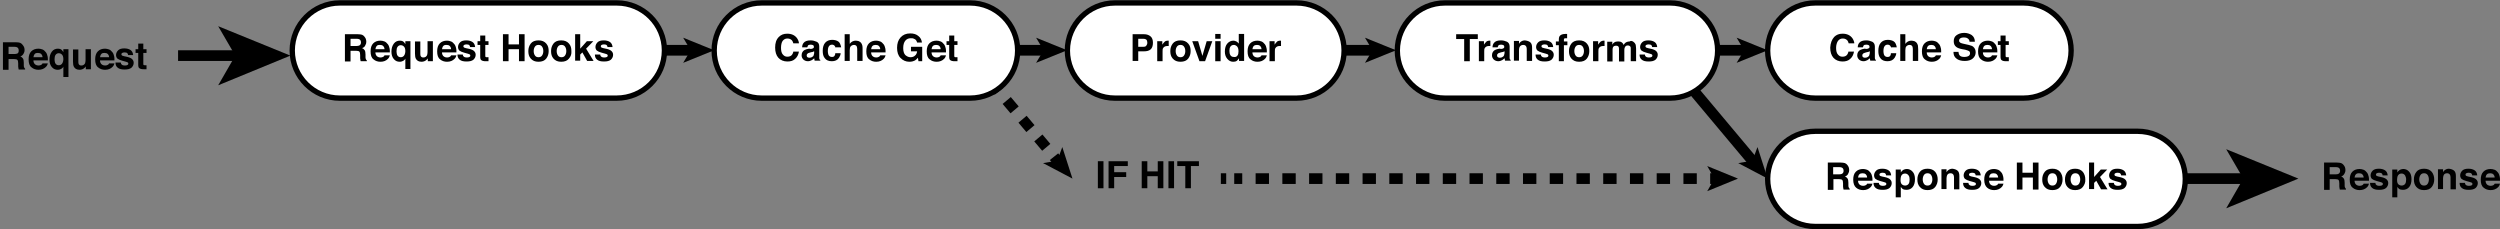 <?xml version="1.0" encoding="utf-8"?>
<!-- Generator: Adobe Illustrator 19.1.0, SVG Export Plug-In . SVG Version: 6.00 Build 0)  -->
<svg version="1.1" id="Layer_1" xmlns="http://www.w3.org/2000/svg" xmlns:xlink="http://www.w3.org/1999/xlink" x="0px" y="0px"
	 width="935px" height="85.7px" viewBox="0 0 935 85.7" enable-background="new 0 0 935 85.7" xml:space="preserve">
<rect x="0" y="0" width="935" height="85.7" fill="#808080" stroke="none"/>
<g>
	<g>
		<line fill="none" stroke="#000000" stroke-width="4" stroke-miterlimit="10" x1="395.8" y1="60.6" x2="394.2" y2="58.6"/>
		
			<line fill="none" stroke="#000000" stroke-width="4" stroke-miterlimit="10" stroke-dasharray="4.585,4.585" x1="391.3" y1="55.1" x2="375" y2="35.8"/>
		<line fill="none" stroke="#000000" stroke-width="4" stroke-miterlimit="10" x1="373.6" y1="34.1" x2="372" y2="32.2"/>
		<g>
			<polygon points="401.1,66.8 397.3,55 395.4,60.1 390.1,61 			"/>
		</g>
	</g>
</g>
<g>
	<g>
		<line fill="none" stroke="#000000" stroke-width="4" stroke-miterlimit="10" x1="390.6" y1="18.8" x2="375.6" y2="18.8"/>
		<g>
			<polygon points="399.1,18.8 387.5,14.1 390.3,18.8 387.5,23.5 			"/>
		</g>
	</g>
</g>
<g>
	<g>
		<line fill="none" stroke="#000000" stroke-width="4" stroke-miterlimit="10" x1="258.6" y1="18.8" x2="243.6" y2="18.8"/>
		<g>
			<polygon points="267.1,18.8 255.5,14.1 258.3,18.8 255.5,23.5 			"/>
		</g>
	</g>
</g>
<path fill="#FFFFFF" stroke="#000000" stroke-width="2" stroke-miterlimit="10" d="M230.6,36.7H127.1c-9.8,0-17.8-8-17.8-17.8v0
	c0-9.8,8-17.8,17.8-17.8l103.6,0c9.8,0,17.8,8,17.8,17.8v0C248.5,28.7,240.5,36.7,230.6,36.7z"/>
<g>
	<path d="M135.4,13c0.4,0.2,0.7,0.4,0.9,0.7c0.2,0.3,0.4,0.5,0.5,0.8c0.1,0.3,0.2,0.7,0.2,1.1c0,0.5-0.1,0.9-0.4,1.4
		c-0.2,0.5-0.6,0.8-1.2,1c0.5,0.2,0.8,0.5,1,0.8c0.2,0.3,0.3,0.9,0.3,1.6v0.7c0,0.5,0,0.8,0.1,0.9c0.1,0.3,0.2,0.5,0.4,0.6v0.3h-2.3
		c-0.1-0.2-0.1-0.4-0.1-0.5c-0.1-0.3-0.1-0.6-0.1-0.9l0-0.9c0-0.6-0.1-1.1-0.3-1.3s-0.6-0.3-1.2-0.3h-2.1v4H129V12.8h4.8
		C134.5,12.8,135.1,12.9,135.4,13z M131.1,14.5v2.7h2.3c0.4,0,0.8-0.1,1-0.2c0.4-0.2,0.6-0.6,0.6-1.1c0-0.6-0.2-1-0.6-1.2
		c-0.2-0.1-0.5-0.2-1-0.2H131.1z"/>
	<path d="M143.8,15.5c0.5,0.2,0.9,0.6,1.3,1.1c0.3,0.4,0.5,1,0.6,1.5c0.1,0.3,0.1,0.8,0.1,1.5h-5.4c0,0.7,0.3,1.3,0.8,1.6
		c0.3,0.2,0.7,0.3,1.1,0.3c0.4,0,0.8-0.1,1.1-0.3c0.2-0.1,0.3-0.3,0.4-0.5h2c-0.1,0.4-0.3,0.9-0.7,1.3c-0.7,0.7-1.6,1.1-2.8,1.1
		c-1,0-1.9-0.3-2.6-0.9c-0.8-0.6-1.1-1.6-1.1-3c0-1.3,0.3-2.3,1-3c0.7-0.7,1.6-1,2.7-1C142.7,15.2,143.3,15.3,143.8,15.5z
		 M140.9,17.2c-0.3,0.3-0.4,0.7-0.5,1.2h3.4c0-0.5-0.2-0.9-0.5-1.2c-0.3-0.3-0.7-0.4-1.2-0.4C141.5,16.8,141.1,16.9,140.9,17.2z"/>
	<path d="M150.9,15.6c0.2,0.2,0.5,0.5,0.7,0.9v-1.1h1.9v10.4h-1.9v-3.9c-0.1,0.3-0.4,0.6-0.7,0.8c-0.4,0.2-0.8,0.4-1.4,0.4
		c-0.9,0-1.6-0.3-2.2-1s-0.9-1.6-0.9-2.8c0-1.2,0.3-2.2,0.9-3s1.4-1.1,2.3-1.1C150,15.2,150.5,15.3,150.9,15.6z M151.3,20.5
		c0.2-0.4,0.3-0.9,0.3-1.4c0-0.5-0.1-0.9-0.2-1.2c-0.3-0.6-0.8-1-1.5-1c-0.5,0-0.9,0.2-1.2,0.6c-0.3,0.4-0.4,1-0.4,1.7
		c0,0.5,0.1,0.9,0.2,1.3c0.3,0.6,0.7,0.9,1.4,0.9C150.5,21.4,151,21.1,151.3,20.5z"/>
	<path d="M157.2,15.4v4.5c0,0.4,0,0.7,0.1,1c0.2,0.4,0.5,0.6,1,0.6c0.7,0,1.1-0.3,1.4-0.8c0.1-0.3,0.2-0.7,0.2-1.2v-4.1h2v7.5H160
		v-1.1c0,0-0.1,0.1-0.1,0.2s-0.2,0.2-0.3,0.3c-0.3,0.3-0.6,0.5-0.9,0.6c-0.3,0.1-0.6,0.2-1,0.2c-1.1,0-1.8-0.4-2.2-1.2
		c-0.2-0.4-0.3-1.1-0.3-1.9v-4.5H157.2z"/>
	<path d="M168.7,15.5c0.5,0.2,0.9,0.6,1.3,1.1c0.3,0.4,0.5,1,0.6,1.5c0.1,0.3,0.1,0.8,0.1,1.5h-5.4c0,0.7,0.3,1.3,0.8,1.6
		c0.3,0.2,0.7,0.3,1.1,0.3c0.4,0,0.8-0.1,1.1-0.3c0.2-0.1,0.3-0.3,0.4-0.5h2c-0.1,0.4-0.3,0.9-0.7,1.3c-0.7,0.7-1.6,1.1-2.8,1.1
		c-1,0-1.9-0.3-2.6-0.9c-0.8-0.6-1.1-1.6-1.1-3c0-1.3,0.3-2.3,1-3c0.7-0.7,1.6-1,2.7-1C167.6,15.2,168.2,15.3,168.7,15.5z
		 M165.8,17.2c-0.3,0.3-0.4,0.7-0.5,1.2h3.4c0-0.5-0.2-0.9-0.5-1.2c-0.3-0.3-0.7-0.4-1.2-0.4C166.4,16.8,166,16.9,165.8,17.2z"/>
	<path d="M173.1,20.4c0,0.3,0.1,0.6,0.3,0.7c0.2,0.3,0.7,0.4,1.3,0.4c0.4,0,0.7-0.1,0.9-0.2s0.3-0.3,0.3-0.5c0-0.2-0.1-0.4-0.3-0.5
		s-0.9-0.3-2-0.6c-0.8-0.2-1.4-0.5-1.8-0.8c-0.3-0.3-0.5-0.8-0.5-1.3c0-0.7,0.3-1.3,0.8-1.8c0.5-0.5,1.3-0.7,2.3-0.7
		c0.9,0,1.7,0.2,2.3,0.6c0.6,0.4,0.9,1,1,1.9h-1.9c0-0.3-0.1-0.4-0.2-0.6c-0.2-0.3-0.6-0.4-1.1-0.4c-0.4,0-0.7,0.1-0.9,0.2
		c-0.2,0.1-0.3,0.3-0.3,0.5c0,0.2,0.1,0.4,0.3,0.5c0.2,0.1,0.9,0.3,2,0.5c0.8,0.2,1.4,0.5,1.7,0.8c0.4,0.4,0.6,0.8,0.6,1.4
		c0,0.7-0.3,1.3-0.8,1.8c-0.6,0.5-1.4,0.7-2.6,0.7c-1.2,0-2-0.2-2.6-0.7c-0.6-0.5-0.8-1.1-0.8-1.9H173.1z"/>
	<path d="M178.6,16.8v-1.4h1v-2.1h1.9v2.1h1.2v1.4h-1.2v3.9c0,0.3,0,0.5,0.1,0.6c0.1,0.1,0.3,0.1,0.7,0.1c0.1,0,0.1,0,0.2,0
		c0.1,0,0.1,0,0.2,0v1.5l-0.9,0c-0.9,0-1.5-0.1-1.9-0.5c-0.2-0.2-0.3-0.6-0.3-1v-4.6H178.6z"/>
	<path d="M188.1,22.8V12.8h2.1v3.8h3.9v-3.8h2.1v10.1h-2.1v-4.5h-3.9v4.5H188.1z"/>
	<path d="M204.3,21.9c-0.6,0.8-1.6,1.2-2.9,1.2s-2.2-0.4-2.9-1.2s-0.9-1.7-0.9-2.8c0-1.1,0.3-2,0.9-2.8s1.6-1.2,2.9-1.2
		s2.2,0.4,2.9,1.2s0.9,1.7,0.9,2.8C205.2,20.2,204.9,21.1,204.3,21.9z M202.7,20.8c0.3-0.4,0.5-1,0.5-1.7c0-0.7-0.2-1.3-0.5-1.7
		c-0.3-0.4-0.7-0.6-1.3-0.6s-1,0.2-1.3,0.6c-0.3,0.4-0.5,1-0.5,1.7c0,0.7,0.2,1.3,0.5,1.7s0.7,0.6,1.3,0.6S202.4,21.2,202.7,20.8z"
		/>
	<path d="M212.8,21.9c-0.6,0.8-1.6,1.2-2.9,1.2s-2.2-0.4-2.9-1.2s-0.9-1.7-0.9-2.8c0-1.1,0.3-2,0.9-2.8s1.6-1.2,2.9-1.2
		s2.2,0.4,2.9,1.2s0.9,1.7,0.9,2.8C213.8,20.2,213.5,21.1,212.8,21.9z M211.3,20.8c0.3-0.4,0.5-1,0.5-1.7c0-0.7-0.2-1.3-0.5-1.7
		c-0.3-0.4-0.7-0.6-1.3-0.6s-1,0.2-1.3,0.6c-0.3,0.4-0.5,1-0.5,1.7c0,0.7,0.2,1.3,0.5,1.7s0.7,0.6,1.3,0.6S211,21.2,211.3,20.8z"/>
	<path d="M215.1,12.8h1.9v5.4l2.5-2.8h2.4l-2.7,2.8l2.8,4.6h-2.4l-1.8-3.2l-0.8,0.8v2.3h-1.9V12.8z"/>
	<path d="M224.5,20.4c0,0.3,0.1,0.6,0.3,0.7c0.2,0.3,0.7,0.4,1.3,0.4c0.4,0,0.7-0.1,0.9-0.2s0.3-0.3,0.3-0.5c0-0.2-0.1-0.4-0.3-0.5
		s-0.9-0.3-2-0.6c-0.8-0.2-1.4-0.5-1.8-0.8c-0.3-0.3-0.5-0.8-0.5-1.3c0-0.7,0.3-1.3,0.8-1.8c0.5-0.5,1.3-0.7,2.3-0.7
		c0.9,0,1.7,0.2,2.3,0.6c0.6,0.4,0.9,1,1,1.9h-1.9c0-0.3-0.1-0.4-0.2-0.6c-0.2-0.3-0.6-0.4-1.1-0.4c-0.4,0-0.7,0.1-0.9,0.2
		c-0.2,0.1-0.3,0.3-0.3,0.5c0,0.2,0.1,0.4,0.3,0.5c0.2,0.1,0.9,0.3,2,0.5c0.8,0.2,1.4,0.5,1.7,0.8c0.4,0.4,0.6,0.8,0.6,1.4
		c0,0.7-0.3,1.3-0.8,1.8c-0.6,0.5-1.4,0.7-2.6,0.7c-1.2,0-2-0.2-2.6-0.7c-0.6-0.5-0.8-1.1-0.8-1.9H224.5z"/>
</g>
<path fill="#FFFFFF" stroke="#000000" stroke-width="2" stroke-miterlimit="10" d="M362.8,36.7h-77.9c-9.8,0-17.8-8-17.8-17.8v0
	c0-9.8,8-17.8,17.8-17.8h77.9c9.8,0,17.8,8,17.8,17.8v0C380.6,28.7,372.7,36.7,362.8,36.7z"/>
<g>
	<g>
		<line fill="none" stroke="#000000" stroke-width="4" stroke-miterlimit="10" x1="655.8" y1="60.6" x2="632" y2="32.2"/>
		<g>
			<polygon points="661.1,66.8 657.3,55 655.4,60.1 650.1,61 			"/>
		</g>
	</g>
</g>
<g>
	<g>
		<line fill="none" stroke="#000000" stroke-width="4" stroke-miterlimit="10" x1="513.6" y1="18.8" x2="498.6" y2="18.8"/>
		<g>
			<polygon points="522.1,18.8 510.5,14.1 513.3,18.8 510.5,23.5 			"/>
		</g>
	</g>
</g>
<g>
	<g>
		<line fill="none" stroke="#000000" stroke-width="4" stroke-miterlimit="10" x1="652.6" y1="18.8" x2="637.6" y2="18.8"/>
		<g>
			<polygon points="661.1,18.8 649.5,14.1 652.3,18.8 649.5,23.5 			"/>
		</g>
	</g>
</g>
<g>
	<path d="M291.3,13.8c0.8-0.8,1.8-1.2,3.1-1.2c1.7,0,2.9,0.6,3.7,1.7c0.4,0.6,0.7,1.3,0.7,1.9h-2.1c-0.1-0.5-0.3-0.8-0.5-1.1
		c-0.4-0.4-0.9-0.7-1.7-0.7c-0.8,0-1.3,0.3-1.8,0.9c-0.4,0.6-0.6,1.5-0.6,2.6s0.2,2,0.7,2.5c0.5,0.6,1,0.8,1.7,0.8
		c0.7,0,1.3-0.2,1.7-0.7c0.2-0.3,0.4-0.6,0.5-1.2h2.1c-0.2,1.1-0.6,2-1.4,2.7c-0.7,0.7-1.7,1-2.9,1c-1.4,0-2.6-0.5-3.4-1.4
		c-0.8-0.9-1.2-2.2-1.2-3.8C289.9,16.1,290.3,14.8,291.3,13.8z"/>
	<path d="M303.2,18.3c0.4,0,0.6-0.1,0.8-0.2c0.3-0.1,0.4-0.3,0.4-0.6c0-0.3-0.1-0.5-0.3-0.6c-0.2-0.1-0.5-0.2-0.9-0.2
		c-0.5,0-0.8,0.1-1,0.3c-0.1,0.2-0.2,0.4-0.3,0.7H300c0-0.7,0.2-1.2,0.5-1.6c0.5-0.7,1.4-1,2.7-1c0.8,0,1.5,0.2,2.2,0.5s1,0.9,1,1.8
		v3.4c0,0.2,0,0.5,0,0.9c0,0.3,0.1,0.4,0.1,0.5s0.2,0.2,0.3,0.2v0.3h-2.1c-0.1-0.2-0.1-0.3-0.1-0.4s0-0.3-0.1-0.5
		c-0.3,0.3-0.6,0.5-0.9,0.7c-0.4,0.2-0.9,0.4-1.4,0.4c-0.7,0-1.2-0.2-1.7-0.6c-0.4-0.4-0.7-0.9-0.7-1.6c0-0.9,0.4-1.6,1.1-2
		c0.4-0.2,1-0.4,1.7-0.5L303.2,18.3z M304.4,19.2c-0.1,0.1-0.3,0.1-0.4,0.2c-0.1,0-0.3,0.1-0.5,0.1l-0.4,0.1
		c-0.4,0.1-0.7,0.2-0.9,0.3c-0.3,0.2-0.5,0.5-0.5,0.8c0,0.3,0.1,0.6,0.3,0.7c0.2,0.1,0.4,0.2,0.7,0.2c0.4,0,0.8-0.1,1.2-0.4
		c0.4-0.2,0.5-0.7,0.6-1.3V19.2z"/>
	<path d="M312.5,18c0-0.3-0.1-0.5-0.3-0.8c-0.2-0.3-0.6-0.5-1-0.5c-0.7,0-1.1,0.3-1.4,1c-0.1,0.3-0.2,0.8-0.2,1.4
		c0,0.5,0.1,1,0.2,1.3c0.2,0.6,0.7,0.9,1.3,0.9c0.5,0,0.8-0.1,1-0.4s0.3-0.6,0.3-1h2c0,0.6-0.3,1.2-0.6,1.7
		c-0.6,0.9-1.5,1.3-2.7,1.3s-2.1-0.4-2.6-1.1c-0.6-0.7-0.8-1.6-0.8-2.8c0-1.3,0.3-2.3,0.9-3s1.5-1.1,2.6-1.1c0.9,0,1.7,0.2,2.3,0.6
		s0.9,1.2,1.1,2.2H312.5z"/>
	<path d="M321.2,15.4c0.4,0.2,0.7,0.4,0.9,0.7c0.2,0.3,0.3,0.6,0.4,0.9s0.1,0.8,0.1,1.4v4.4h-2v-4.5c0-0.4-0.1-0.7-0.2-1
		c-0.2-0.3-0.5-0.5-1-0.5c-0.5,0-0.9,0.2-1.2,0.5s-0.4,0.8-0.4,1.5v4h-1.9v-10h1.9v3.6c0.3-0.4,0.6-0.7,1-0.9
		c0.4-0.2,0.8-0.3,1.2-0.3C320.4,15.2,320.8,15.3,321.2,15.4z"/>
	<path d="M329.2,15.5c0.5,0.2,0.9,0.6,1.3,1.1c0.3,0.4,0.5,1,0.6,1.5c0.1,0.3,0.1,0.8,0.1,1.5h-5.4c0,0.7,0.3,1.3,0.8,1.6
		c0.3,0.2,0.7,0.3,1.1,0.3c0.4,0,0.8-0.1,1.1-0.3c0.2-0.1,0.3-0.3,0.4-0.5h2c-0.1,0.4-0.3,0.9-0.7,1.3c-0.7,0.7-1.6,1.1-2.8,1.1
		c-1,0-1.9-0.3-2.6-0.9c-0.8-0.6-1.1-1.6-1.1-3c0-1.3,0.3-2.3,1-3c0.7-0.7,1.6-1,2.7-1C328.1,15.2,328.7,15.3,329.2,15.5z
		 M326.3,17.2c-0.3,0.3-0.4,0.7-0.5,1.2h3.4c0-0.5-0.2-0.9-0.5-1.2c-0.3-0.3-0.7-0.4-1.2-0.4C327,16.8,326.6,16.9,326.3,17.2z"/>
	<path d="M343,15.9c-0.2-0.7-0.5-1.2-1.2-1.4c-0.3-0.2-0.7-0.2-1.2-0.2c-0.8,0-1.5,0.3-2,0.9c-0.5,0.6-0.8,1.5-0.8,2.8
		c0,1.2,0.3,2.1,0.8,2.6c0.6,0.5,1.2,0.8,1.9,0.8c0.7,0,1.3-0.2,1.7-0.6c0.5-0.4,0.7-0.9,0.8-1.6h-2.3v-1.7h4.2v5.4h-1.4l-0.2-1.3
		c-0.4,0.5-0.8,0.8-1.1,1c-0.6,0.3-1.2,0.5-2.1,0.5c-1.3,0-2.4-0.5-3.3-1.4c-0.9-0.9-1.3-2.2-1.3-3.8c0-1.6,0.4-2.9,1.3-3.9
		s2.1-1.5,3.6-1.5c1.3,0,2.3,0.3,3.1,1c0.8,0.6,1.2,1.5,1.3,2.4H343z"/>
	<path d="M351.8,15.5c0.5,0.2,0.9,0.6,1.3,1.1c0.3,0.4,0.5,1,0.6,1.5c0.1,0.3,0.1,0.8,0.1,1.5h-5.4c0,0.7,0.3,1.3,0.8,1.6
		c0.3,0.2,0.7,0.3,1.1,0.3c0.4,0,0.8-0.1,1.1-0.3c0.2-0.1,0.3-0.3,0.4-0.5h2c-0.1,0.4-0.3,0.9-0.7,1.3c-0.7,0.7-1.6,1.1-2.8,1.1
		c-1,0-1.9-0.3-2.6-0.9c-0.8-0.6-1.1-1.6-1.1-3c0-1.3,0.3-2.3,1-3c0.7-0.7,1.6-1,2.7-1C350.7,15.2,351.3,15.3,351.8,15.5z
		 M348.9,17.2c-0.3,0.3-0.4,0.7-0.5,1.2h3.4c0-0.5-0.2-0.9-0.5-1.2c-0.3-0.3-0.7-0.4-1.2-0.4C349.6,16.8,349.2,16.9,348.9,17.2z"/>
	<path d="M354,16.8v-1.4h1v-2.1h1.9v2.1h1.2v1.4h-1.2v3.9c0,0.3,0,0.5,0.1,0.6c0.1,0.1,0.3,0.1,0.7,0.1c0.1,0,0.1,0,0.2,0
		c0.1,0,0.1,0,0.2,0v1.5l-0.9,0c-0.9,0-1.5-0.1-1.9-0.5c-0.2-0.2-0.3-0.6-0.3-1v-4.6H354z"/>
</g>
<path fill="#FFFFFF" stroke="#000000" stroke-width="2" stroke-miterlimit="10" d="M484.9,36.7h-67.9c-9.8,0-17.8-8-17.8-17.8v0
	c0-9.8,8-17.8,17.8-17.8h67.9c9.8,0,17.8,8,17.8,17.8v0C502.7,28.7,494.7,36.7,484.9,36.7z"/>
<g>
	<path d="M430.3,18.5c-0.6,0.5-1.4,0.7-2.5,0.7h-2.1v3.6h-2.1V12.8h4.3c1,0,1.8,0.3,2.4,0.8c0.6,0.5,0.9,1.3,0.9,2.4
		C431.2,17.1,430.9,18,430.3,18.5z M428.7,14.8c-0.3-0.2-0.6-0.3-1.1-0.3h-1.9v3h1.9c0.5,0,0.9-0.1,1.1-0.4s0.4-0.6,0.4-1.1
		S429,15.1,428.7,14.8z"/>
	<path d="M436.9,15.2c0,0,0.1,0,0.2,0v2c-0.1,0-0.2,0-0.3,0s-0.2,0-0.2,0c-0.8,0-1.3,0.3-1.6,0.8c-0.2,0.3-0.2,0.7-0.2,1.3v3.6h-2
		v-7.5h1.9v1.3c0.3-0.5,0.6-0.8,0.8-1C435.7,15.4,436.2,15.2,436.9,15.2C436.8,15.2,436.8,15.2,436.9,15.2z"/>
	<path d="M444.4,21.9c-0.6,0.8-1.6,1.2-2.9,1.2c-1.3,0-2.2-0.4-2.9-1.2s-0.9-1.7-0.9-2.8c0-1.1,0.3-2,0.9-2.8s1.6-1.2,2.9-1.2
		c1.3,0,2.2,0.4,2.9,1.2s0.9,1.7,0.9,2.8C445.3,20.2,445,21.1,444.4,21.9z M442.8,20.8c0.3-0.4,0.5-1,0.5-1.7c0-0.7-0.2-1.3-0.5-1.7
		c-0.3-0.4-0.7-0.6-1.3-0.6c-0.6,0-1,0.2-1.3,0.6c-0.3,0.4-0.5,1-0.5,1.7c0,0.7,0.2,1.3,0.5,1.7s0.7,0.6,1.3,0.6
		C442.1,21.4,442.5,21.2,442.8,20.8z"/>
	<path d="M451.3,15.4h2.1l-2.7,7.5h-2.1l-2.7-7.5h2.2l1.6,5.5L451.3,15.4z"/>
	<path d="M456.5,14.5h-2v-1.8h2V14.5z M454.5,15.4h2v7.5h-2V15.4z"/>
	<path d="M462.4,15.5c0.4,0.2,0.6,0.5,0.9,0.8v-3.6h2v10.1h-1.9v-1c-0.3,0.4-0.6,0.8-0.9,1s-0.8,0.3-1.3,0.3c-0.9,0-1.6-0.4-2.2-1.1
		c-0.6-0.7-0.9-1.6-0.9-2.7c0-1.3,0.3-2.3,0.9-3s1.4-1.1,2.3-1.1C461.6,15.2,462,15.3,462.4,15.5z M462.8,20.8
		c0.3-0.4,0.4-0.9,0.4-1.6c0-0.9-0.2-1.6-0.7-2c-0.3-0.2-0.6-0.4-1-0.4c-0.6,0-1,0.2-1.3,0.6c-0.3,0.4-0.4,1-0.4,1.6
		c0,0.7,0.1,1.2,0.4,1.7c0.3,0.4,0.7,0.6,1.2,0.6C462.1,21.4,462.5,21.2,462.8,20.8z"/>
	<path d="M471.8,15.5c0.5,0.2,0.9,0.6,1.3,1.1c0.3,0.4,0.5,1,0.6,1.5c0.1,0.3,0.1,0.8,0.1,1.5h-5.4c0,0.7,0.3,1.3,0.8,1.6
		c0.3,0.2,0.7,0.3,1.1,0.3c0.4,0,0.8-0.1,1.1-0.3c0.2-0.1,0.3-0.3,0.4-0.5h2c-0.1,0.4-0.3,0.9-0.7,1.3c-0.7,0.7-1.6,1.1-2.8,1.1
		c-1,0-1.9-0.3-2.6-0.9c-0.8-0.6-1.1-1.6-1.1-3c0-1.3,0.3-2.3,1-3c0.7-0.7,1.6-1,2.7-1C470.7,15.2,471.3,15.3,471.8,15.5z
		 M468.9,17.2c-0.3,0.3-0.4,0.7-0.5,1.2h3.4c0-0.5-0.2-0.9-0.5-1.2c-0.3-0.3-0.7-0.4-1.2-0.4C469.6,16.8,469.2,16.9,468.9,17.2z"/>
	<path d="M478.9,15.2c0,0,0.1,0,0.2,0v2c-0.1,0-0.2,0-0.3,0s-0.2,0-0.2,0c-0.8,0-1.3,0.3-1.6,0.8c-0.2,0.3-0.2,0.7-0.2,1.3v3.6h-2
		v-7.5h1.9v1.3c0.3-0.5,0.6-0.8,0.8-1C477.7,15.4,478.2,15.2,478.9,15.2C478.8,15.2,478.9,15.2,478.9,15.2z"/>
</g>
<path fill="#FFFFFF" stroke="#000000" stroke-width="2" stroke-miterlimit="10" d="M756.8,36.7h-77.9c-9.8,0-17.8-8-17.8-17.8v0
	c0-9.8,8-17.8,17.8-17.8h77.9c9.8,0,17.8,8,17.8,17.8v0C774.6,28.7,766.7,36.7,756.8,36.7z"/>
<g>
	<path d="M686,13.8c0.8-0.8,1.8-1.2,3.1-1.2c1.7,0,2.9,0.6,3.7,1.7c0.4,0.6,0.7,1.3,0.7,1.9h-2.1c-0.1-0.5-0.3-0.8-0.5-1.1
		c-0.4-0.4-0.9-0.7-1.7-0.7c-0.8,0-1.3,0.3-1.8,0.9c-0.4,0.6-0.7,1.5-0.7,2.6s0.2,2,0.7,2.5c0.5,0.6,1,0.8,1.7,0.8
		c0.7,0,1.3-0.2,1.7-0.7c0.2-0.3,0.4-0.6,0.5-1.2h2.1c-0.2,1.1-0.6,2-1.4,2.7c-0.7,0.7-1.7,1-2.9,1c-1.4,0-2.6-0.5-3.4-1.4
		c-0.8-0.9-1.2-2.2-1.2-3.8C684.6,16.1,685.1,14.8,686,13.8z"/>
	<path d="M698,18.3c0.4,0,0.6-0.1,0.8-0.2c0.3-0.1,0.4-0.3,0.4-0.6c0-0.3-0.1-0.5-0.3-0.6c-0.2-0.1-0.5-0.2-0.9-0.2
		c-0.5,0-0.8,0.1-1,0.3c-0.1,0.2-0.2,0.4-0.3,0.7h-1.9c0-0.7,0.2-1.2,0.5-1.6c0.5-0.7,1.4-1,2.7-1c0.8,0,1.5,0.2,2.2,0.5
		c0.6,0.3,1,0.9,1,1.8v3.4c0,0.2,0,0.5,0,0.9c0,0.3,0.1,0.4,0.1,0.5c0.1,0.1,0.2,0.2,0.3,0.2v0.3h-2.1c-0.1-0.2-0.1-0.3-0.1-0.4
		c0-0.1,0-0.3-0.1-0.5c-0.3,0.3-0.6,0.5-0.9,0.7c-0.4,0.2-0.9,0.4-1.4,0.4c-0.7,0-1.2-0.2-1.7-0.6c-0.4-0.4-0.7-0.9-0.7-1.6
		c0-0.9,0.4-1.6,1.1-2c0.4-0.2,1-0.4,1.7-0.5L698,18.3z M699.2,19.2c-0.1,0.1-0.3,0.1-0.4,0.2c-0.1,0-0.3,0.1-0.5,0.1l-0.4,0.1
		c-0.4,0.1-0.7,0.2-0.9,0.3c-0.3,0.2-0.5,0.5-0.5,0.8c0,0.3,0.1,0.6,0.3,0.7c0.2,0.1,0.4,0.2,0.7,0.2c0.4,0,0.8-0.1,1.2-0.4
		c0.4-0.2,0.5-0.7,0.6-1.3V19.2z"/>
	<path d="M707.3,18c0-0.3-0.1-0.5-0.3-0.8c-0.2-0.3-0.6-0.5-1-0.5c-0.7,0-1.1,0.3-1.4,1c-0.1,0.3-0.2,0.8-0.2,1.4
		c0,0.5,0.1,1,0.2,1.3c0.2,0.6,0.7,0.9,1.3,0.9c0.5,0,0.8-0.1,1-0.4c0.2-0.2,0.3-0.6,0.3-1h2c0,0.6-0.3,1.2-0.6,1.7
		c-0.6,0.9-1.5,1.3-2.7,1.3s-2.1-0.4-2.6-1.1c-0.6-0.7-0.8-1.6-0.8-2.8c0-1.3,0.3-2.3,0.9-3s1.5-1.1,2.6-1.1c0.9,0,1.7,0.2,2.3,0.6
		s0.9,1.2,1.1,2.2H707.3z"/>
	<path d="M716,15.4c0.4,0.2,0.7,0.4,0.9,0.7c0.2,0.3,0.3,0.6,0.4,0.9c0,0.3,0.1,0.8,0.1,1.4v4.4h-2v-4.5c0-0.4-0.1-0.7-0.2-1
		c-0.2-0.3-0.5-0.5-1-0.5c-0.5,0-0.9,0.2-1.2,0.5s-0.4,0.8-0.4,1.5v4h-1.9v-10h1.9v3.6c0.3-0.4,0.6-0.7,1-0.9
		c0.4-0.2,0.8-0.3,1.2-0.3C715.2,15.2,715.6,15.3,716,15.4z"/>
	<path d="M724,15.5c0.5,0.2,0.9,0.6,1.3,1.1c0.3,0.4,0.5,1,0.6,1.5c0.1,0.3,0.1,0.8,0.1,1.5h-5.4c0,0.7,0.3,1.3,0.8,1.6
		c0.3,0.2,0.7,0.3,1.1,0.3c0.4,0,0.8-0.1,1.1-0.3c0.2-0.1,0.3-0.3,0.4-0.5h2c-0.1,0.4-0.3,0.9-0.7,1.3c-0.7,0.7-1.6,1.1-2.8,1.1
		c-1,0-1.9-0.3-2.6-0.9c-0.8-0.6-1.1-1.6-1.1-3c0-1.3,0.3-2.3,1-3c0.7-0.7,1.6-1,2.7-1C722.9,15.2,723.5,15.3,724,15.5z M721.1,17.2
		c-0.3,0.3-0.4,0.7-0.5,1.2h3.4c0-0.5-0.2-0.9-0.5-1.2c-0.3-0.3-0.7-0.4-1.2-0.4C721.8,16.8,721.4,16.9,721.1,17.2z"/>
	<path d="M732.5,19.7c0.1,0.5,0.2,0.8,0.4,1c0.3,0.4,0.9,0.6,1.8,0.6c0.5,0,0.9-0.1,1.2-0.2c0.6-0.2,0.9-0.6,0.9-1.2
		c0-0.3-0.1-0.6-0.4-0.8c-0.3-0.2-0.8-0.3-1.4-0.5l-1.1-0.2c-1.1-0.2-1.8-0.5-2.2-0.8c-0.7-0.5-1-1.2-1-2.2c0-0.9,0.3-1.7,1-2.2
		s1.6-0.9,2.9-0.9c1.1,0,2,0.3,2.8,0.8c0.8,0.6,1.2,1.4,1.2,2.5h-2c0-0.6-0.3-1-0.8-1.3c-0.3-0.2-0.8-0.3-1.3-0.3
		c-0.6,0-1,0.1-1.3,0.3s-0.5,0.5-0.5,0.9c0,0.4,0.2,0.6,0.5,0.8c0.2,0.1,0.7,0.3,1.3,0.4l1.8,0.4c0.8,0.2,1.4,0.4,1.7,0.7
		c0.6,0.5,0.9,1.2,0.9,2.1c0,0.9-0.4,1.7-1.1,2.3c-0.7,0.6-1.7,0.9-3,0.9c-1.3,0-2.4-0.3-3.1-0.9c-0.8-0.6-1.1-1.4-1.1-2.5H732.5z"
		/>
	<path d="M745,15.5c0.5,0.2,0.9,0.6,1.3,1.1c0.3,0.4,0.5,1,0.6,1.5c0.1,0.3,0.1,0.8,0.1,1.5h-5.4c0,0.7,0.3,1.3,0.8,1.6
		c0.3,0.2,0.7,0.3,1.1,0.3c0.4,0,0.8-0.1,1.1-0.3c0.2-0.1,0.3-0.3,0.4-0.5h2c-0.1,0.4-0.3,0.9-0.7,1.3c-0.7,0.7-1.6,1.1-2.8,1.1
		c-1,0-1.9-0.3-2.6-0.9c-0.8-0.6-1.1-1.6-1.1-3c0-1.3,0.3-2.3,1-3c0.7-0.7,1.6-1,2.7-1C743.9,15.2,744.5,15.3,745,15.5z M742.1,17.2
		c-0.3,0.3-0.4,0.7-0.5,1.2h3.4c0-0.5-0.2-0.9-0.5-1.2c-0.3-0.3-0.7-0.4-1.2-0.4C742.8,16.8,742.4,16.9,742.1,17.2z"/>
	<path d="M747.2,16.8v-1.4h1v-2.1h1.9v2.1h1.2v1.4h-1.2v3.9c0,0.3,0,0.5,0.1,0.6c0.1,0.1,0.3,0.1,0.7,0.1c0.1,0,0.1,0,0.2,0
		c0.1,0,0.1,0,0.2,0v1.5l-0.9,0c-0.9,0-1.5-0.1-1.9-0.5c-0.2-0.2-0.3-0.6-0.3-1v-4.6H747.2z"/>
</g>
<path fill="#FFFFFF" stroke="#000000" stroke-width="2" stroke-miterlimit="10" d="M799.5,84.7H678.9c-9.8,0-17.8-8-17.8-17.8v0
	c0-9.8,8-17.8,17.8-17.8h120.6c9.8,0,17.8,8,17.8,17.8v0C817.4,76.7,809.4,84.7,799.5,84.7z"/>
<g>
	<path d="M690,61c0.4,0.2,0.7,0.4,0.9,0.7c0.2,0.3,0.4,0.5,0.5,0.8s0.2,0.7,0.2,1.1c0,0.5-0.1,0.9-0.4,1.4c-0.2,0.5-0.6,0.8-1.2,1
		c0.5,0.2,0.8,0.5,1,0.8c0.2,0.3,0.3,0.9,0.3,1.6v0.7c0,0.5,0,0.8,0.1,0.9c0.1,0.3,0.2,0.5,0.4,0.6v0.3h-2.3
		c-0.1-0.2-0.1-0.4-0.1-0.5c-0.1-0.3-0.1-0.6-0.1-0.9l0-0.9c0-0.6-0.1-1.1-0.3-1.3s-0.6-0.3-1.2-0.3h-2.1v4h-2.1V60.8h4.8
		C689.1,60.8,689.6,60.9,690,61z M685.6,62.5v2.7h2.3c0.5,0,0.8-0.1,1-0.2c0.4-0.2,0.6-0.6,0.6-1.1c0-0.6-0.2-1-0.6-1.2
		c-0.2-0.1-0.5-0.2-1-0.2H685.6z"/>
	<path d="M698.3,63.5c0.5,0.2,0.9,0.6,1.3,1.1c0.3,0.4,0.5,1,0.6,1.5c0.1,0.3,0.1,0.8,0.1,1.5h-5.4c0,0.7,0.3,1.3,0.8,1.6
		c0.3,0.2,0.7,0.3,1.1,0.3c0.4,0,0.8-0.1,1.1-0.3c0.2-0.1,0.3-0.3,0.4-0.5h2c-0.1,0.4-0.3,0.9-0.7,1.3c-0.7,0.7-1.6,1.1-2.8,1.1
		c-1,0-1.9-0.3-2.6-0.9s-1.1-1.6-1.1-3c0-1.3,0.3-2.3,1-3c0.7-0.7,1.6-1,2.7-1C697.2,63.2,697.8,63.3,698.3,63.5z M695.4,65.2
		c-0.3,0.3-0.4,0.7-0.5,1.2h3.4c0-0.5-0.2-0.9-0.5-1.2c-0.3-0.3-0.7-0.4-1.2-0.4C696.1,64.8,695.7,64.9,695.4,65.2z"/>
	<path d="M702.7,68.4c0,0.3,0.1,0.6,0.3,0.7c0.2,0.3,0.7,0.4,1.3,0.4c0.4,0,0.7-0.1,0.9-0.2s0.3-0.3,0.3-0.5c0-0.2-0.1-0.4-0.3-0.5
		c-0.2-0.1-0.9-0.3-2-0.6c-0.8-0.2-1.4-0.5-1.8-0.8c-0.3-0.3-0.5-0.8-0.5-1.3c0-0.7,0.3-1.3,0.8-1.8c0.5-0.5,1.3-0.7,2.3-0.7
		c0.9,0,1.7,0.2,2.3,0.6c0.6,0.4,0.9,1,1,1.9h-1.9c0-0.3-0.1-0.4-0.2-0.6c-0.2-0.3-0.6-0.4-1.1-0.4c-0.4,0-0.7,0.1-0.9,0.2
		c-0.2,0.1-0.3,0.3-0.3,0.5c0,0.2,0.1,0.4,0.3,0.5c0.2,0.1,0.9,0.3,2,0.5c0.8,0.2,1.4,0.5,1.7,0.8c0.4,0.4,0.6,0.8,0.6,1.4
		c0,0.7-0.3,1.3-0.8,1.8c-0.6,0.5-1.4,0.7-2.6,0.7c-1.2,0-2-0.2-2.6-0.7c-0.6-0.5-0.8-1.1-0.8-1.9H702.7z"/>
	<path d="M715.3,64.2c0.6,0.6,0.9,1.6,0.9,2.8c0,1.3-0.3,2.3-0.9,3s-1.4,1-2.3,1c-0.6,0-1.1-0.1-1.5-0.4c-0.2-0.2-0.4-0.4-0.6-0.7
		v3.9H709V63.4h1.9v1.1c0.2-0.3,0.4-0.6,0.7-0.8c0.4-0.3,1-0.5,1.6-0.5C713.9,63.2,714.7,63.5,715.3,64.2z M713.8,65.6
		c-0.3-0.4-0.7-0.7-1.3-0.7c-0.7,0-1.2,0.3-1.5,1c-0.1,0.4-0.2,0.8-0.2,1.4c0,0.9,0.2,1.5,0.7,1.8c0.3,0.2,0.6,0.3,1,0.3
		c0.5,0,1-0.2,1.3-0.6c0.3-0.4,0.4-1,0.4-1.7C714.2,66.5,714.1,66,713.8,65.6z"/>
	<path d="M723.8,69.9c-0.6,0.8-1.6,1.2-2.9,1.2s-2.2-0.4-2.9-1.2s-0.9-1.7-0.9-2.8c0-1.1,0.3-2,0.9-2.8c0.6-0.8,1.6-1.2,2.9-1.2
		s2.2,0.4,2.9,1.2c0.6,0.8,0.9,1.7,0.9,2.8C724.7,68.2,724.4,69.1,723.8,69.9z M722.2,68.8c0.3-0.4,0.5-1,0.5-1.7
		c0-0.7-0.2-1.3-0.5-1.7c-0.3-0.4-0.7-0.6-1.3-0.6s-1,0.2-1.3,0.6c-0.3,0.4-0.5,1-0.5,1.7c0,0.7,0.2,1.3,0.5,1.7
		c0.3,0.4,0.7,0.6,1.3,0.6S721.9,69.2,722.2,68.8z"/>
	<path d="M732.1,63.8c0.5,0.4,0.7,1.1,0.7,2v5h-2v-4.5c0-0.4-0.1-0.7-0.2-0.9c-0.2-0.4-0.6-0.6-1.1-0.6c-0.7,0-1.1,0.3-1.3,0.8
		c-0.1,0.3-0.2,0.7-0.2,1.1v4h-1.9v-7.4h1.9v1.1c0.2-0.4,0.5-0.7,0.7-0.8c0.4-0.3,0.9-0.5,1.5-0.5C731,63.2,731.6,63.4,732.1,63.8z"
		/>
	<path d="M736.2,68.4c0,0.3,0.1,0.6,0.3,0.7c0.2,0.3,0.7,0.4,1.3,0.4c0.4,0,0.7-0.1,0.9-0.2s0.3-0.3,0.3-0.5c0-0.2-0.1-0.4-0.3-0.5
		c-0.2-0.1-0.9-0.3-2-0.6c-0.8-0.2-1.4-0.5-1.8-0.8c-0.3-0.3-0.5-0.8-0.5-1.3c0-0.7,0.3-1.3,0.8-1.8c0.5-0.5,1.3-0.7,2.3-0.7
		c0.9,0,1.7,0.2,2.3,0.6c0.6,0.4,0.9,1,1,1.9h-1.9c0-0.3-0.1-0.4-0.2-0.6c-0.2-0.3-0.6-0.4-1.1-0.4c-0.4,0-0.7,0.1-0.9,0.2
		c-0.2,0.1-0.3,0.3-0.3,0.5c0,0.2,0.1,0.4,0.3,0.5c0.2,0.1,0.9,0.3,2,0.5c0.8,0.2,1.4,0.5,1.7,0.8c0.4,0.4,0.6,0.8,0.6,1.4
		c0,0.7-0.3,1.3-0.8,1.8c-0.6,0.5-1.4,0.7-2.6,0.7c-1.2,0-2-0.2-2.6-0.7c-0.6-0.5-0.8-1.1-0.8-1.9H736.2z"/>
	<path d="M747.3,63.5c0.5,0.2,0.9,0.6,1.3,1.1c0.3,0.4,0.5,1,0.6,1.5c0.1,0.3,0.1,0.8,0.1,1.5h-5.4c0,0.7,0.3,1.3,0.8,1.6
		c0.3,0.2,0.7,0.3,1.1,0.3c0.4,0,0.8-0.1,1.1-0.3c0.2-0.1,0.3-0.3,0.4-0.5h2c-0.1,0.4-0.3,0.9-0.7,1.3c-0.7,0.7-1.6,1.1-2.8,1.1
		c-1,0-1.9-0.3-2.6-0.9s-1.1-1.6-1.1-3c0-1.3,0.3-2.3,1-3c0.7-0.7,1.6-1,2.7-1C746.2,63.2,746.8,63.3,747.3,63.5z M744.4,65.2
		c-0.3,0.3-0.4,0.7-0.5,1.2h3.4c0-0.5-0.2-0.9-0.5-1.2c-0.3-0.3-0.7-0.4-1.2-0.4C745.1,64.8,744.7,64.9,744.4,65.2z"/>
	<path d="M754.3,70.8V60.8h2.1v3.8h3.9v-3.8h2.1v10.1h-2.1v-4.5h-3.9v4.5H754.3z"/>
	<path d="M770.5,69.9c-0.6,0.8-1.6,1.2-2.9,1.2s-2.2-0.4-2.9-1.2s-0.9-1.7-0.9-2.8c0-1.1,0.3-2,0.9-2.8c0.6-0.8,1.6-1.2,2.9-1.2
		s2.2,0.4,2.9,1.2c0.6,0.8,0.9,1.7,0.9,2.8C771.4,68.2,771.1,69.1,770.5,69.9z M768.9,68.8c0.3-0.4,0.5-1,0.5-1.7
		c0-0.7-0.2-1.3-0.5-1.7c-0.3-0.4-0.7-0.6-1.3-0.6s-1,0.2-1.3,0.6c-0.3,0.4-0.5,1-0.5,1.7c0,0.7,0.2,1.3,0.5,1.7
		c0.3,0.4,0.7,0.6,1.3,0.6S768.6,69.2,768.9,68.8z"/>
	<path d="M779,69.9c-0.6,0.8-1.6,1.2-2.9,1.2s-2.2-0.4-2.9-1.2s-0.9-1.7-0.9-2.8c0-1.1,0.3-2,0.9-2.8c0.6-0.8,1.6-1.2,2.9-1.2
		s2.2,0.4,2.9,1.2c0.6,0.8,0.9,1.7,0.9,2.8C780,68.2,779.6,69.1,779,69.9z M777.5,68.8c0.3-0.4,0.5-1,0.5-1.7c0-0.7-0.2-1.3-0.5-1.7
		c-0.3-0.4-0.7-0.6-1.3-0.6s-1,0.2-1.3,0.6c-0.3,0.4-0.5,1-0.5,1.7c0,0.7,0.2,1.3,0.5,1.7c0.3,0.4,0.7,0.6,1.3,0.6
		S777.2,69.2,777.5,68.8z"/>
	<path d="M781.3,60.8h1.9v5.4l2.5-2.8h2.4l-2.7,2.8l2.8,4.6h-2.4l-1.8-3.2l-0.8,0.8v2.3h-1.9V60.8z"/>
	<path d="M790.6,68.4c0,0.3,0.1,0.6,0.3,0.7c0.2,0.3,0.7,0.4,1.3,0.4c0.4,0,0.7-0.1,0.9-0.2s0.3-0.3,0.3-0.5c0-0.2-0.1-0.4-0.3-0.5
		c-0.2-0.1-0.9-0.3-2-0.6c-0.8-0.2-1.4-0.5-1.8-0.8c-0.3-0.3-0.5-0.8-0.5-1.3c0-0.7,0.3-1.3,0.8-1.8c0.5-0.5,1.3-0.7,2.3-0.7
		c0.9,0,1.7,0.2,2.3,0.6c0.6,0.4,0.9,1,1,1.9h-1.9c0-0.3-0.1-0.4-0.2-0.6c-0.2-0.3-0.6-0.4-1.1-0.4c-0.4,0-0.7,0.1-0.9,0.2
		c-0.2,0.1-0.3,0.3-0.3,0.5c0,0.2,0.1,0.4,0.3,0.5c0.2,0.1,0.9,0.3,2,0.5c0.8,0.2,1.4,0.5,1.7,0.8c0.4,0.4,0.6,0.8,0.6,1.4
		c0,0.7-0.3,1.3-0.8,1.8c-0.6,0.5-1.4,0.7-2.6,0.7c-1.2,0-2-0.2-2.6-0.7c-0.6-0.5-0.8-1.1-0.8-1.9H790.6z"/>
</g>
<g>
	<g>
		<line fill="none" stroke="#000000" stroke-width="4" stroke-miterlimit="10" x1="89.6" y1="20.8" x2="66.6" y2="20.8"/>
		<g>
			<polygon points="108.6,20.8 81.6,9.8 88,20.8 81.6,31.9 			"/>
		</g>
	</g>
</g>
<g>
	<g>
		<line fill="none" stroke="#000000" stroke-width="4" stroke-miterlimit="10" x1="840.6" y1="66.8" x2="817.6" y2="66.8"/>
		<g>
			<polygon points="859.6,66.8 832.6,55.8 839,66.8 832.6,77.9 			"/>
		</g>
	</g>
</g>
<g>
	<path d="M7.5,16c0.4,0.2,0.7,0.4,0.9,0.7C8.7,17,8.8,17.3,9,17.6c0.1,0.3,0.2,0.7,0.2,1.1c0,0.5-0.1,0.9-0.4,1.4s-0.6,0.8-1.2,1
		c0.5,0.2,0.8,0.5,1,0.8s0.3,0.9,0.3,1.6v0.7c0,0.5,0,0.8,0.1,0.9c0.1,0.3,0.2,0.5,0.4,0.6v0.3H7c-0.1-0.2-0.1-0.4-0.1-0.5
		c-0.1-0.3-0.1-0.6-0.1-0.9l0-0.9c0-0.6-0.1-1.1-0.3-1.3s-0.6-0.3-1.2-0.3H3.2v4H1.1V15.8h4.8C6.6,15.8,7.2,15.9,7.5,16z M3.2,17.5
		v2.7h2.3c0.4,0,0.8-0.1,1-0.2C6.8,19.9,7,19.5,7,18.9c0-0.6-0.2-1-0.6-1.2c-0.2-0.1-0.5-0.2-1-0.2H3.2z"/>
	<path d="M15.9,18.5c0.5,0.2,0.9,0.6,1.3,1.1c0.3,0.4,0.5,1,0.6,1.5c0.1,0.3,0.1,0.8,0.1,1.5h-5.4c0,0.7,0.3,1.3,0.8,1.6
		c0.3,0.2,0.7,0.3,1.1,0.3c0.4,0,0.8-0.1,1.1-0.3c0.2-0.1,0.3-0.3,0.4-0.5h2c-0.1,0.4-0.3,0.9-0.7,1.3c-0.7,0.7-1.6,1.1-2.8,1.1
		c-1,0-1.9-0.3-2.6-0.9c-0.8-0.6-1.1-1.6-1.1-3c0-1.3,0.3-2.3,1-3c0.7-0.7,1.6-1,2.7-1C14.8,18.2,15.4,18.3,15.9,18.5z M13,20.2
		c-0.3,0.3-0.4,0.7-0.5,1.2h3.4c0-0.5-0.2-0.9-0.5-1.2c-0.3-0.3-0.7-0.4-1.2-0.4C13.6,19.8,13.2,19.9,13,20.2z"/>
	<path d="M23,18.6c0.2,0.2,0.5,0.5,0.7,0.9v-1.1h1.9v10.4h-1.9v-3.9c-0.1,0.3-0.4,0.6-0.7,0.8s-0.8,0.4-1.4,0.4
		c-0.9,0-1.6-0.3-2.2-1c-0.6-0.7-0.9-1.6-0.9-2.8c0-1.2,0.3-2.2,0.9-3s1.4-1.1,2.3-1.1C22.1,18.2,22.6,18.3,23,18.6z M23.4,23.5
		c0.2-0.4,0.3-0.9,0.3-1.4c0-0.5-0.1-0.9-0.2-1.2c-0.3-0.6-0.8-1-1.5-1c-0.5,0-0.9,0.2-1.2,0.6c-0.3,0.4-0.4,1-0.4,1.7
		c0,0.5,0.1,0.9,0.2,1.3c0.3,0.6,0.7,0.9,1.4,0.9C22.6,24.4,23.1,24.1,23.4,23.5z"/>
	<path d="M29.3,18.4v4.5c0,0.4,0,0.7,0.1,1c0.2,0.4,0.5,0.6,1,0.6c0.7,0,1.1-0.3,1.4-0.8c0.1-0.3,0.2-0.7,0.2-1.2v-4.1h2v7.5h-1.9
		v-1.1c0,0-0.1,0.1-0.1,0.2s-0.2,0.2-0.3,0.3c-0.3,0.3-0.6,0.5-0.9,0.6c-0.3,0.1-0.6,0.2-1,0.2c-1.1,0-1.8-0.4-2.2-1.2
		c-0.2-0.4-0.3-1.1-0.3-1.9v-4.5H29.3z"/>
	<path d="M40.8,18.5c0.5,0.2,0.9,0.6,1.3,1.1c0.3,0.4,0.5,1,0.6,1.5c0.1,0.3,0.1,0.8,0.1,1.5h-5.4c0,0.7,0.3,1.3,0.8,1.6
		c0.3,0.2,0.7,0.3,1.1,0.3c0.4,0,0.8-0.1,1.1-0.3c0.2-0.1,0.3-0.3,0.4-0.5h2c-0.1,0.4-0.3,0.9-0.7,1.3c-0.7,0.7-1.6,1.1-2.8,1.1
		c-1,0-1.9-0.3-2.6-0.9c-0.8-0.6-1.1-1.6-1.1-3c0-1.3,0.3-2.3,1-3c0.7-0.7,1.6-1,2.7-1C39.7,18.2,40.2,18.3,40.8,18.5z M37.9,20.2
		c-0.3,0.3-0.4,0.7-0.5,1.2h3.4c0-0.5-0.2-0.9-0.5-1.2c-0.3-0.3-0.7-0.4-1.2-0.4C38.5,19.8,38.1,19.9,37.9,20.2z"/>
	<path d="M45.2,23.4c0,0.3,0.1,0.6,0.3,0.7c0.2,0.3,0.7,0.4,1.3,0.4c0.4,0,0.7-0.1,0.9-0.2s0.3-0.3,0.3-0.5c0-0.2-0.1-0.4-0.3-0.5
		s-0.9-0.3-2-0.6c-0.8-0.2-1.4-0.5-1.8-0.8c-0.3-0.3-0.5-0.8-0.5-1.3c0-0.7,0.3-1.3,0.8-1.8c0.5-0.5,1.3-0.7,2.3-0.7
		c0.9,0,1.7,0.2,2.3,0.6c0.6,0.4,0.9,1,1,1.9h-1.9c0-0.3-0.1-0.4-0.2-0.6c-0.2-0.3-0.6-0.4-1.1-0.4c-0.4,0-0.7,0.1-0.9,0.2
		c-0.2,0.1-0.3,0.3-0.3,0.5c0,0.2,0.1,0.4,0.3,0.5c0.2,0.1,0.9,0.3,2,0.5c0.8,0.2,1.4,0.5,1.7,0.8c0.4,0.4,0.6,0.8,0.6,1.4
		c0,0.7-0.3,1.3-0.8,1.8c-0.6,0.5-1.4,0.7-2.6,0.7c-1.2,0-2-0.2-2.6-0.7c-0.6-0.5-0.8-1.1-0.8-1.9H45.2z"/>
	<path d="M50.7,19.8v-1.4h1v-2.1h1.9v2.1h1.2v1.4h-1.2v3.9c0,0.3,0,0.5,0.1,0.6s0.3,0.1,0.7,0.1c0.1,0,0.1,0,0.2,0s0.1,0,0.2,0v1.5
		l-0.9,0c-0.9,0-1.5-0.1-1.9-0.5c-0.2-0.2-0.3-0.6-0.3-1v-4.6H50.7z"/>
</g>
<g>
	<path d="M875.6,61c0.4,0.2,0.7,0.4,0.9,0.7c0.2,0.3,0.4,0.5,0.5,0.8s0.2,0.7,0.2,1.1c0,0.5-0.1,0.9-0.4,1.4s-0.6,0.8-1.2,1
		c0.5,0.2,0.8,0.5,1,0.8c0.2,0.3,0.3,0.9,0.3,1.6v0.7c0,0.5,0,0.8,0.1,0.9c0.1,0.3,0.2,0.5,0.4,0.6v0.3h-2.3
		c-0.1-0.2-0.1-0.4-0.1-0.5c-0.1-0.3-0.1-0.6-0.1-0.9l0-0.9c0-0.6-0.1-1.1-0.3-1.3s-0.6-0.3-1.2-0.3h-2.1v4h-2.1V60.8h4.8
		C874.7,60.8,875.3,60.9,875.6,61z M871.3,62.5v2.7h2.3c0.5,0,0.8-0.1,1-0.2c0.4-0.2,0.6-0.6,0.6-1.1c0-0.6-0.2-1-0.6-1.2
		c-0.2-0.1-0.5-0.2-1-0.2H871.3z"/>
	<path d="M884,63.5c0.5,0.2,0.9,0.6,1.3,1.1c0.3,0.4,0.5,1,0.6,1.5c0.1,0.3,0.1,0.8,0.1,1.5h-5.4c0,0.7,0.3,1.3,0.8,1.6
		c0.3,0.2,0.7,0.3,1.1,0.3c0.4,0,0.8-0.1,1.1-0.3c0.2-0.1,0.3-0.3,0.4-0.5h2c-0.1,0.4-0.3,0.9-0.7,1.3c-0.7,0.7-1.6,1.1-2.8,1.1
		c-1,0-1.9-0.3-2.6-0.9c-0.8-0.6-1.1-1.6-1.1-3c0-1.3,0.3-2.3,1-3c0.7-0.7,1.6-1,2.7-1C882.9,63.2,883.5,63.3,884,63.5z M881.1,65.2
		c-0.3,0.3-0.4,0.7-0.5,1.2h3.4c0-0.5-0.2-0.9-0.5-1.2c-0.3-0.3-0.7-0.4-1.2-0.4C881.7,64.8,881.4,64.9,881.1,65.2z"/>
	<path d="M888.4,68.4c0,0.3,0.1,0.6,0.3,0.7c0.2,0.3,0.7,0.4,1.3,0.4c0.4,0,0.7-0.1,0.9-0.2s0.3-0.3,0.3-0.5c0-0.2-0.1-0.4-0.3-0.5
		c-0.2-0.1-0.9-0.3-2-0.6c-0.8-0.2-1.4-0.5-1.8-0.8c-0.3-0.3-0.5-0.8-0.5-1.3c0-0.7,0.3-1.3,0.8-1.8c0.5-0.5,1.3-0.7,2.3-0.7
		c0.9,0,1.7,0.2,2.3,0.6c0.6,0.4,0.9,1,1,1.9h-1.9c0-0.3-0.1-0.4-0.2-0.6c-0.2-0.3-0.6-0.4-1.1-0.4c-0.4,0-0.7,0.1-0.9,0.2
		c-0.2,0.1-0.3,0.3-0.3,0.5c0,0.2,0.1,0.4,0.3,0.5c0.2,0.1,0.9,0.3,2,0.5c0.8,0.2,1.4,0.5,1.7,0.8c0.4,0.4,0.6,0.8,0.6,1.4
		c0,0.7-0.3,1.3-0.8,1.8c-0.6,0.5-1.4,0.7-2.6,0.7c-1.2,0-2-0.2-2.6-0.7c-0.6-0.5-0.8-1.1-0.8-1.9H888.4z"/>
	<path d="M901,64.2c0.6,0.6,0.9,1.6,0.9,2.8c0,1.3-0.3,2.3-0.9,3s-1.4,1-2.3,1c-0.6,0-1.1-0.1-1.5-0.4c-0.2-0.2-0.4-0.4-0.6-0.7v3.9
		h-1.9V63.4h1.9v1.1c0.2-0.3,0.4-0.6,0.7-0.8c0.4-0.3,1-0.5,1.6-0.5C899.6,63.2,900.4,63.5,901,64.2z M899.5,65.6
		c-0.3-0.4-0.7-0.7-1.3-0.7c-0.7,0-1.2,0.3-1.5,1c-0.1,0.4-0.2,0.8-0.2,1.4c0,0.9,0.2,1.5,0.7,1.8c0.3,0.2,0.6,0.3,1,0.3
		c0.5,0,1-0.2,1.3-0.6c0.3-0.4,0.4-1,0.4-1.7C899.9,66.5,899.7,66,899.5,65.6z"/>
	<path d="M909.5,69.9c-0.6,0.8-1.6,1.2-2.9,1.2s-2.2-0.4-2.9-1.2s-0.9-1.7-0.9-2.8c0-1.1,0.3-2,0.9-2.8c0.6-0.8,1.6-1.2,2.9-1.2
		s2.2,0.4,2.9,1.2c0.6,0.8,0.9,1.7,0.9,2.8C910.4,68.2,910.1,69.1,909.5,69.9z M907.9,68.8c0.3-0.4,0.5-1,0.5-1.7
		c0-0.7-0.2-1.3-0.5-1.7c-0.3-0.4-0.7-0.6-1.3-0.6s-1,0.2-1.3,0.6c-0.3,0.4-0.5,1-0.5,1.7c0,0.7,0.2,1.3,0.5,1.7
		c0.3,0.4,0.7,0.6,1.3,0.6S907.6,69.2,907.9,68.8z"/>
	<path d="M917.8,63.8c0.5,0.4,0.7,1.1,0.7,2v5h-2v-4.5c0-0.4-0.1-0.7-0.2-0.9c-0.2-0.4-0.6-0.6-1.1-0.6c-0.7,0-1.1,0.3-1.3,0.8
		c-0.1,0.3-0.2,0.7-0.2,1.1v4h-1.9v-7.4h1.9v1.1c0.2-0.4,0.5-0.7,0.7-0.8c0.4-0.3,0.9-0.5,1.5-0.5C916.7,63.2,917.3,63.4,917.8,63.8
		z"/>
	<path d="M921.9,68.4c0,0.3,0.1,0.6,0.3,0.7c0.2,0.3,0.7,0.4,1.3,0.4c0.4,0,0.7-0.1,0.9-0.2s0.3-0.3,0.3-0.5c0-0.2-0.1-0.4-0.3-0.5
		c-0.2-0.1-0.9-0.3-2-0.6c-0.8-0.2-1.4-0.5-1.8-0.8c-0.3-0.3-0.5-0.8-0.5-1.3c0-0.7,0.3-1.3,0.8-1.8c0.5-0.5,1.3-0.7,2.3-0.7
		c0.9,0,1.7,0.2,2.3,0.6c0.6,0.4,0.9,1,1,1.9h-1.9c0-0.3-0.1-0.4-0.2-0.6c-0.2-0.3-0.6-0.4-1.1-0.4c-0.4,0-0.7,0.1-0.9,0.2
		c-0.2,0.1-0.3,0.3-0.3,0.5c0,0.2,0.1,0.4,0.3,0.5c0.2,0.1,0.9,0.3,2,0.5c0.8,0.2,1.4,0.5,1.7,0.8c0.4,0.4,0.6,0.8,0.6,1.4
		c0,0.7-0.3,1.3-0.8,1.8c-0.6,0.5-1.4,0.7-2.6,0.7c-1.2,0-2-0.2-2.6-0.7c-0.6-0.5-0.8-1.1-0.8-1.9H921.9z"/>
	<path d="M933,63.5c0.5,0.2,0.9,0.6,1.3,1.1c0.3,0.4,0.5,1,0.6,1.5c0.1,0.3,0.1,0.8,0.1,1.5h-5.4c0,0.7,0.3,1.3,0.8,1.6
		c0.3,0.2,0.7,0.3,1.1,0.3c0.4,0,0.8-0.1,1.1-0.3c0.2-0.1,0.3-0.3,0.4-0.5h2c-0.1,0.4-0.3,0.9-0.7,1.3c-0.7,0.7-1.6,1.1-2.8,1.1
		c-1,0-1.9-0.3-2.6-0.9c-0.8-0.6-1.1-1.6-1.1-3c0-1.3,0.3-2.3,1-3c0.7-0.7,1.6-1,2.7-1C931.9,63.2,932.5,63.3,933,63.5z M930.1,65.2
		c-0.3,0.3-0.4,0.7-0.5,1.2h3.4c0-0.5-0.2-0.9-0.5-1.2c-0.3-0.3-0.7-0.4-1.2-0.4C930.8,64.8,930.4,64.9,930.1,65.2z"/>
</g>
<path fill="#FFFFFF" stroke="#000000" stroke-width="2" stroke-miterlimit="10" d="M624.6,36.7h-84.2c-9.8,0-17.8-8-17.8-17.8v0
	c0-9.8,8-17.8,17.8-17.8h84.2c9.8,0,17.8,8,17.8,17.8v0C642.4,28.7,634.4,36.7,624.6,36.7z"/>
<g>
	<path d="M552.7,12.8v1.8h-3v8.3h-2.1v-8.3h-3v-1.8H552.7z"/>
	<path d="M557.2,15.2c0,0,0.1,0,0.2,0v2c-0.1,0-0.2,0-0.3,0s-0.2,0-0.2,0c-0.8,0-1.3,0.3-1.6,0.8c-0.2,0.3-0.2,0.7-0.2,1.3v3.6h-2
		v-7.5h1.9v1.3c0.3-0.5,0.6-0.8,0.8-1C556,15.4,556.5,15.2,557.2,15.2C557.1,15.2,557.1,15.2,557.2,15.2z"/>
	<path d="M561.4,18.3c0.4,0,0.6-0.1,0.8-0.2c0.3-0.1,0.4-0.3,0.4-0.6c0-0.3-0.1-0.5-0.3-0.6c-0.2-0.1-0.5-0.2-0.9-0.2
		c-0.5,0-0.8,0.1-1,0.3c-0.1,0.2-0.2,0.4-0.3,0.7h-1.9c0-0.7,0.2-1.2,0.5-1.6c0.5-0.7,1.4-1,2.7-1c0.8,0,1.5,0.2,2.2,0.5
		c0.6,0.3,1,0.9,1,1.8v3.4c0,0.2,0,0.5,0,0.9c0,0.3,0.1,0.4,0.1,0.5c0.1,0.1,0.2,0.2,0.3,0.2v0.3h-2.1c-0.1-0.2-0.1-0.3-0.1-0.4
		c0-0.1,0-0.3-0.1-0.5c-0.3,0.3-0.6,0.5-0.9,0.7c-0.4,0.2-0.9,0.4-1.4,0.4c-0.7,0-1.2-0.2-1.7-0.6c-0.4-0.4-0.7-0.9-0.7-1.6
		c0-0.9,0.4-1.6,1.1-2c0.4-0.2,1-0.4,1.7-0.5L561.4,18.3z M562.6,19.2c-0.1,0.1-0.3,0.1-0.4,0.2c-0.1,0-0.3,0.1-0.5,0.1l-0.4,0.1
		c-0.4,0.1-0.7,0.2-0.9,0.3c-0.3,0.2-0.5,0.5-0.5,0.8c0,0.3,0.1,0.6,0.3,0.7c0.2,0.1,0.4,0.2,0.7,0.2c0.4,0,0.8-0.1,1.2-0.4
		c0.4-0.2,0.5-0.7,0.6-1.3V19.2z"/>
	<path d="M572.3,15.8c0.5,0.4,0.7,1.1,0.7,2v5h-2v-4.5c0-0.4-0.1-0.7-0.2-0.9c-0.2-0.4-0.6-0.6-1.1-0.6c-0.7,0-1.1,0.3-1.4,0.8
		c-0.1,0.3-0.2,0.7-0.2,1.1v4h-1.9v-7.4h1.9v1.1c0.2-0.4,0.5-0.7,0.7-0.8c0.4-0.3,0.9-0.5,1.5-0.5C571.1,15.2,571.8,15.4,572.3,15.8
		z"/>
	<path d="M576.3,20.4c0,0.3,0.1,0.6,0.3,0.7c0.2,0.3,0.7,0.4,1.3,0.4c0.4,0,0.7-0.1,0.9-0.2s0.3-0.3,0.3-0.5c0-0.2-0.1-0.4-0.3-0.5
		s-0.9-0.3-2-0.6c-0.8-0.2-1.4-0.5-1.8-0.8c-0.3-0.3-0.5-0.8-0.5-1.3c0-0.7,0.3-1.3,0.8-1.8c0.5-0.5,1.3-0.7,2.3-0.7
		c0.9,0,1.7,0.2,2.3,0.6c0.6,0.4,0.9,1,1,1.9H579c0-0.3-0.1-0.4-0.2-0.6c-0.2-0.3-0.6-0.4-1.1-0.4c-0.4,0-0.7,0.1-0.9,0.2
		s-0.3,0.3-0.3,0.5c0,0.2,0.1,0.4,0.3,0.5c0.2,0.1,0.9,0.3,2,0.5c0.8,0.2,1.4,0.5,1.7,0.8c0.4,0.4,0.6,0.8,0.6,1.4
		c0,0.7-0.3,1.3-0.8,1.8c-0.6,0.5-1.4,0.7-2.6,0.7c-1.2,0-2-0.2-2.6-0.7c-0.6-0.5-0.8-1.1-0.8-1.9H576.3z"/>
	<path d="M585.7,12.7c0.1,0,0.2,0,0.4,0v1.6c-0.1,0-0.3,0-0.6,0c-0.3,0-0.4,0-0.5,0.2c-0.1,0.1-0.1,0.3-0.1,0.4s0,0.4,0,0.6h1.3v1.4
		h-1.3v6h-1.9v-6h-1.1v-1.4h1.1V15c0-0.8,0.1-1.3,0.4-1.6c0.3-0.4,1-0.7,2-0.7C585.5,12.6,585.6,12.7,585.7,12.7z"/>
	<path d="M593.5,21.9c-0.6,0.8-1.6,1.2-2.9,1.2c-1.3,0-2.2-0.4-2.9-1.2s-0.9-1.7-0.9-2.8c0-1.1,0.3-2,0.9-2.8s1.6-1.2,2.9-1.2
		c1.3,0,2.2,0.4,2.9,1.2s0.9,1.7,0.9,2.8C594.4,20.2,594.1,21.1,593.5,21.9z M591.9,20.8c0.3-0.4,0.5-1,0.5-1.7
		c0-0.7-0.2-1.3-0.5-1.7c-0.3-0.4-0.7-0.6-1.3-0.6c-0.6,0-1,0.2-1.3,0.6c-0.3,0.4-0.5,1-0.5,1.7c0,0.7,0.2,1.3,0.5,1.7
		s0.7,0.6,1.3,0.6C591.2,21.4,591.6,21.2,591.9,20.8z"/>
	<path d="M599.9,15.2c0,0,0.1,0,0.2,0v2c-0.1,0-0.2,0-0.3,0s-0.2,0-0.2,0c-0.8,0-1.3,0.3-1.6,0.8c-0.2,0.3-0.2,0.7-0.2,1.3v3.6h-2
		v-7.5h1.9v1.3c0.3-0.5,0.6-0.8,0.8-1C598.8,15.4,599.3,15.2,599.9,15.2C599.9,15.2,599.9,15.2,599.9,15.2z"/>
	<path d="M610.5,15.4c0.3,0.1,0.6,0.4,0.9,0.7c0.2,0.3,0.4,0.6,0.4,1c0,0.3,0.1,0.6,0.1,1.1l0,4.7h-2v-4.7c0-0.3,0-0.5-0.1-0.7
		c-0.2-0.3-0.5-0.5-1-0.5c-0.5,0-0.9,0.2-1.1,0.7c-0.1,0.2-0.2,0.5-0.2,0.9v4.4h-2v-4.4c0-0.4,0-0.8-0.1-1c-0.2-0.4-0.5-0.5-1-0.5
		c-0.6,0-0.9,0.2-1.1,0.5c-0.1,0.2-0.2,0.5-0.2,0.9v4.5h-2v-7.4h1.9v1.1c0.2-0.4,0.5-0.7,0.7-0.8c0.4-0.3,0.9-0.4,1.5-0.4
		c0.6,0,1,0.1,1.4,0.4c0.3,0.2,0.5,0.5,0.6,0.9c0.3-0.4,0.6-0.8,1-1c0.4-0.2,0.8-0.3,1.3-0.3C609.9,15.2,610.2,15.3,610.5,15.4z"/>
	<path d="M615.2,20.4c0,0.3,0.1,0.6,0.3,0.7c0.2,0.3,0.7,0.4,1.3,0.4c0.4,0,0.7-0.1,0.9-0.2s0.3-0.3,0.3-0.5c0-0.2-0.1-0.4-0.3-0.5
		s-0.9-0.3-2-0.6c-0.8-0.2-1.4-0.5-1.8-0.8c-0.3-0.3-0.5-0.8-0.5-1.3c0-0.7,0.3-1.3,0.8-1.8c0.5-0.5,1.3-0.7,2.3-0.7
		c0.9,0,1.7,0.2,2.3,0.6c0.6,0.4,0.9,1,1,1.9h-1.9c0-0.3-0.1-0.4-0.2-0.6c-0.2-0.3-0.6-0.4-1.1-0.4c-0.4,0-0.7,0.1-0.9,0.2
		s-0.3,0.3-0.3,0.5c0,0.2,0.1,0.4,0.3,0.5c0.2,0.1,0.9,0.3,2,0.5c0.8,0.2,1.4,0.5,1.7,0.8c0.4,0.4,0.6,0.8,0.6,1.4
		c0,0.7-0.3,1.3-0.8,1.8c-0.6,0.5-1.4,0.7-2.6,0.7c-1.2,0-2-0.2-2.6-0.7c-0.6-0.5-0.8-1.1-0.8-1.9H615.2z"/>
</g>
<g>
	<path d="M412.7,70.4h-2.1V60.3h2.1V70.4z"/>
	<path d="M414.6,60.3h7.2v1.8h-5.1v2.3h4.5v1.8h-4.5v4.2h-2.1V60.3z"/>
	<path d="M427,70.4V60.3h2.1v3.8h3.9v-3.8h2.1v10.1h-2.1v-4.5h-3.9v4.5H427z"/>
	<path d="M439.1,70.4H437V60.3h2.1V70.4z"/>
	<path d="M448.4,60.3v1.8h-3v8.3h-2.1v-8.3h-3v-1.8H448.4z"/>
</g>
<g>
	<g>
		<line fill="none" stroke="#000000" stroke-width="4" stroke-miterlimit="10" x1="641.6" y1="66.8" x2="639.6" y2="66.8"/>
		
			<line fill="none" stroke="#000000" stroke-width="4" stroke-miterlimit="10" stroke-dasharray="5,5" x1="634.6" y1="66.8" x2="461.6" y2="66.8"/>
		<line fill="none" stroke="#000000" stroke-width="4" stroke-miterlimit="10" x1="458.6" y1="66.8" x2="456.6" y2="66.8"/>
		<g>
			<polygon points="650,66.8 638.5,62.1 641.2,66.8 638.5,71.5 			"/>
		</g>
	</g>
</g>
</svg>
